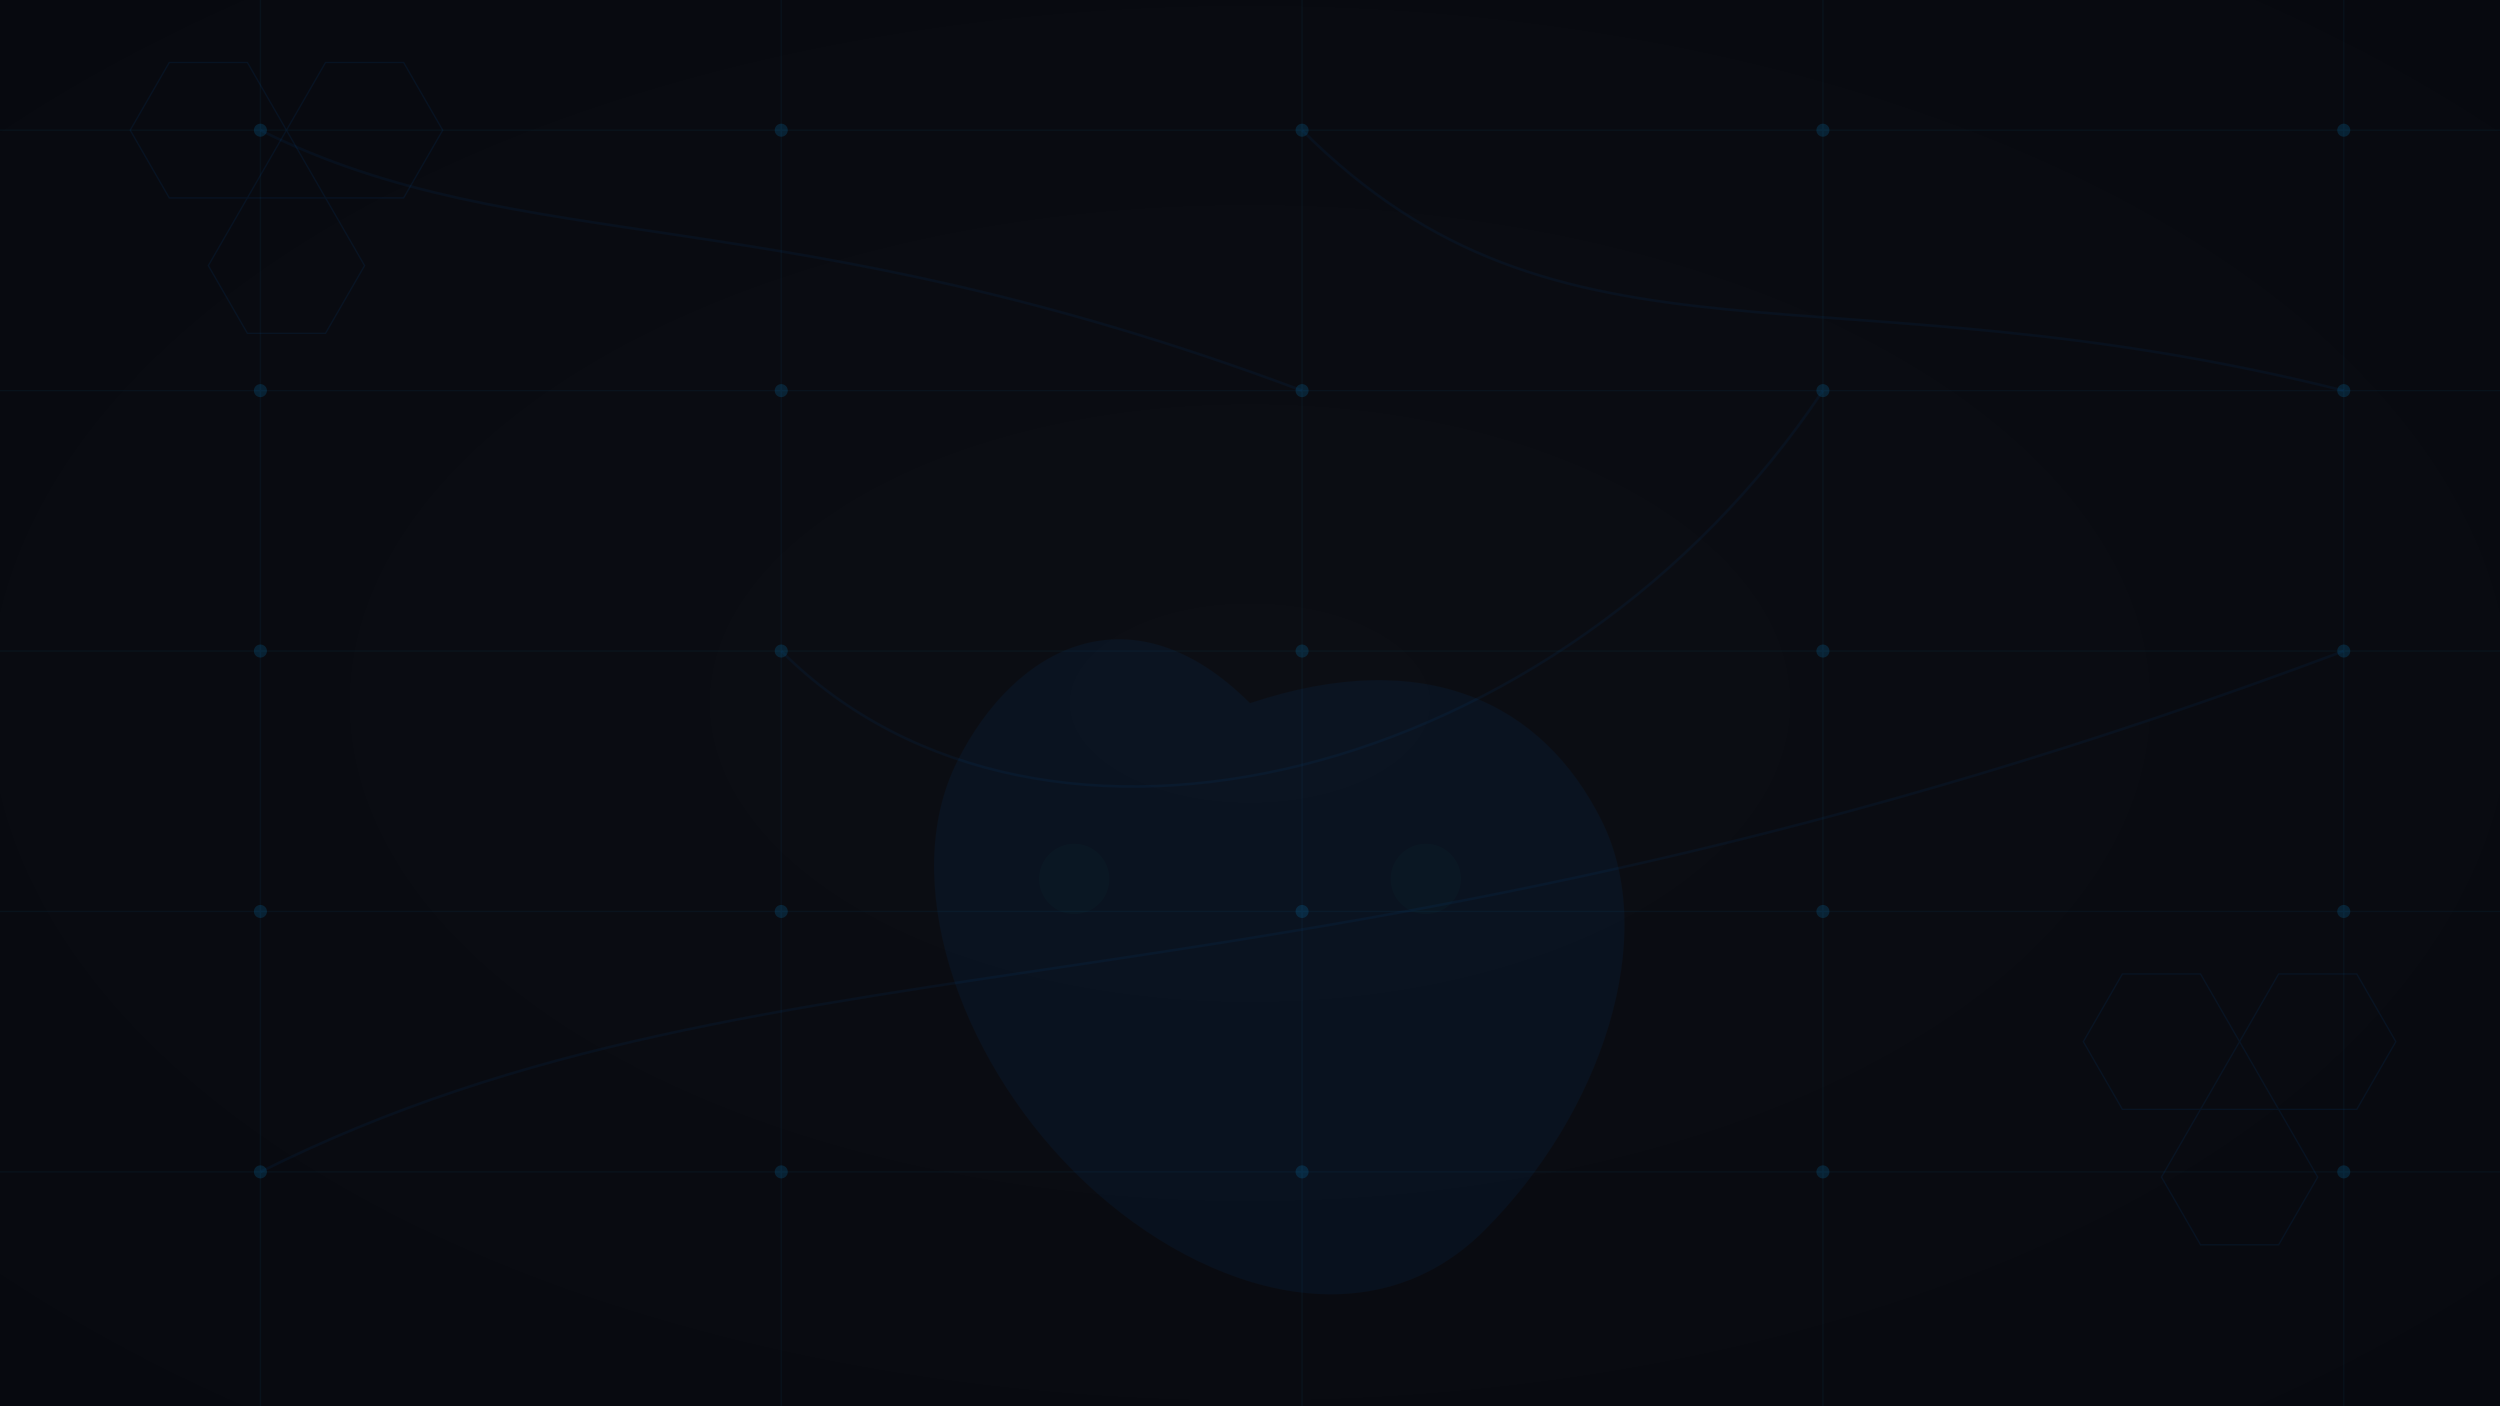 <?xml version="1.0" encoding="UTF-8" standalone="no"?>
<svg width="1920" height="1080" viewBox="0 0 1920 1080" version="1.1" xmlns="http://www.w3.org/2000/svg">
  <defs>
    <radialGradient id="kali-bg" cx="50%" cy="50%" r="100%" fx="50%" fy="50%">
      <stop offset="0%" style="stop-color:#0c0e14; stop-opacity:1" />
      <stop offset="100%" style="stop-color:#05070d; stop-opacity:1" />
    </radialGradient>
    <filter id="blur" x="-50%" y="-50%" width="200%" height="200%">
      <feGaussianBlur in="SourceGraphic" stdDeviation="10" />
    </filter>
  </defs>
  
  <!-- Background base -->
  <rect width="100%" height="100%" fill="url(#kali-bg)"/>
  
  <!-- Kali Linux dragon logo stylized -->
  <g transform="translate(960, 540) scale(0.9)" opacity="0.07" filter="url(#blur)">
    <path d="M0,0 C-100,-100 -200,-50 -250,50 C-300,150 -250,300 -150,400 C-50,500 100,550 200,450 C300,350 350,200 300,100 C250,0 150,-50 0,0 Z" fill="#0066cc"/>
    <circle cx="-150" cy="150" r="30" fill="#00aaff"/>
    <circle cx="150" cy="150" r="30" fill="#00aaff"/>
  </g>
  
  <!-- Network grid pattern -->
  <g opacity="0.05">
    <!-- Horizontal lines -->
    <line x1="0" y1="100" x2="1920" y2="100" stroke="#00aaff" stroke-width="1"/>
    <line x1="0" y1="300" x2="1920" y2="300" stroke="#00aaff" stroke-width="1"/>
    <line x1="0" y1="500" x2="1920" y2="500" stroke="#00aaff" stroke-width="1"/>
    <line x1="0" y1="700" x2="1920" y2="700" stroke="#00aaff" stroke-width="1"/>
    <line x1="0" y1="900" x2="1920" y2="900" stroke="#00aaff" stroke-width="1"/>
    
    <!-- Vertical lines -->
    <line x1="200" y1="0" x2="200" y2="1080" stroke="#00aaff" stroke-width="1"/>
    <line x1="600" y1="0" x2="600" y2="1080" stroke="#00aaff" stroke-width="1"/>
    <line x1="1000" y1="0" x2="1000" y2="1080" stroke="#00aaff" stroke-width="1"/>
    <line x1="1400" y1="0" x2="1400" y2="1080" stroke="#00aaff" stroke-width="1"/>
    <line x1="1800" y1="0" x2="1800" y2="1080" stroke="#00aaff" stroke-width="1"/>
  </g>
  
  <!-- Connection nodes -->
  <g opacity="0.15">
    <circle cx="200" cy="100" r="5" fill="#00aaff"/>
    <circle cx="600" cy="100" r="5" fill="#00aaff"/>
    <circle cx="1000" cy="100" r="5" fill="#00aaff"/>
    <circle cx="1400" cy="100" r="5" fill="#00aaff"/>
    <circle cx="1800" cy="100" r="5" fill="#00aaff"/>
    
    <circle cx="200" cy="300" r="5" fill="#00aaff"/>
    <circle cx="600" cy="300" r="5" fill="#00aaff"/>
    <circle cx="1000" cy="300" r="5" fill="#00aaff"/>
    <circle cx="1400" cy="300" r="5" fill="#00aaff"/>
    <circle cx="1800" cy="300" r="5" fill="#00aaff"/>
    
    <circle cx="200" cy="500" r="5" fill="#00aaff"/>
    <circle cx="600" cy="500" r="5" fill="#00aaff"/>
    <circle cx="1000" cy="500" r="5" fill="#00aaff"/>
    <circle cx="1400" cy="500" r="5" fill="#00aaff"/>
    <circle cx="1800" cy="500" r="5" fill="#00aaff"/>
    
    <circle cx="200" cy="700" r="5" fill="#00aaff"/>
    <circle cx="600" cy="700" r="5" fill="#00aaff"/>
    <circle cx="1000" cy="700" r="5" fill="#00aaff"/>
    <circle cx="1400" cy="700" r="5" fill="#00aaff"/>
    <circle cx="1800" cy="700" r="5" fill="#00aaff"/>
    
    <circle cx="200" cy="900" r="5" fill="#00aaff"/>
    <circle cx="600" cy="900" r="5" fill="#00aaff"/>
    <circle cx="1000" cy="900" r="5" fill="#00aaff"/>
    <circle cx="1400" cy="900" r="5" fill="#00aaff"/>
    <circle cx="1800" cy="900" r="5" fill="#00aaff"/>
  </g>
  
  <!-- Some random connection lines -->
  <g opacity="0.07">
    <path d="M200,100 C400,200 600,150 1000,300" stroke="#0066cc" stroke-width="2" fill="none"/>
    <path d="M600,500 C800,700 1200,600 1400,300" stroke="#0066cc" stroke-width="2" fill="none"/>
    <path d="M200,900 C600,700 1000,800 1800,500" stroke="#0066cc" stroke-width="2" fill="none"/>
    <path d="M1000,100 C1200,300 1400,200 1800,300" stroke="#0066cc" stroke-width="2" fill="none"/>
  </g>
  
  <!-- Top left hex pattern group -->
  <g opacity="0.1" transform="translate(100, 100)">
    <polygon points="0,0 30,-52 90,-52 120,0 90,52 30,52" fill="none" stroke="#0066cc" stroke-width="1"/>
    <polygon points="120,0 150,-52 210,-52 240,0 210,52 150,52" fill="none" stroke="#0066cc" stroke-width="1"/>
    <polygon points="60,104 90,52 150,52 180,104 150,156 90,156" fill="none" stroke="#0066cc" stroke-width="1"/>
  </g>
  
  <!-- Bottom right hex pattern group -->
  <g opacity="0.1" transform="translate(1600, 800)">
    <polygon points="0,0 30,-52 90,-52 120,0 90,52 30,52" fill="none" stroke="#0066cc" stroke-width="1"/>
    <polygon points="120,0 150,-52 210,-52 240,0 210,52 150,52" fill="none" stroke="#0066cc" stroke-width="1"/>
    <polygon points="60,104 90,52 150,52 180,104 150,156 90,156" fill="none" stroke="#0066cc" stroke-width="1"/>
  </g>
</svg>